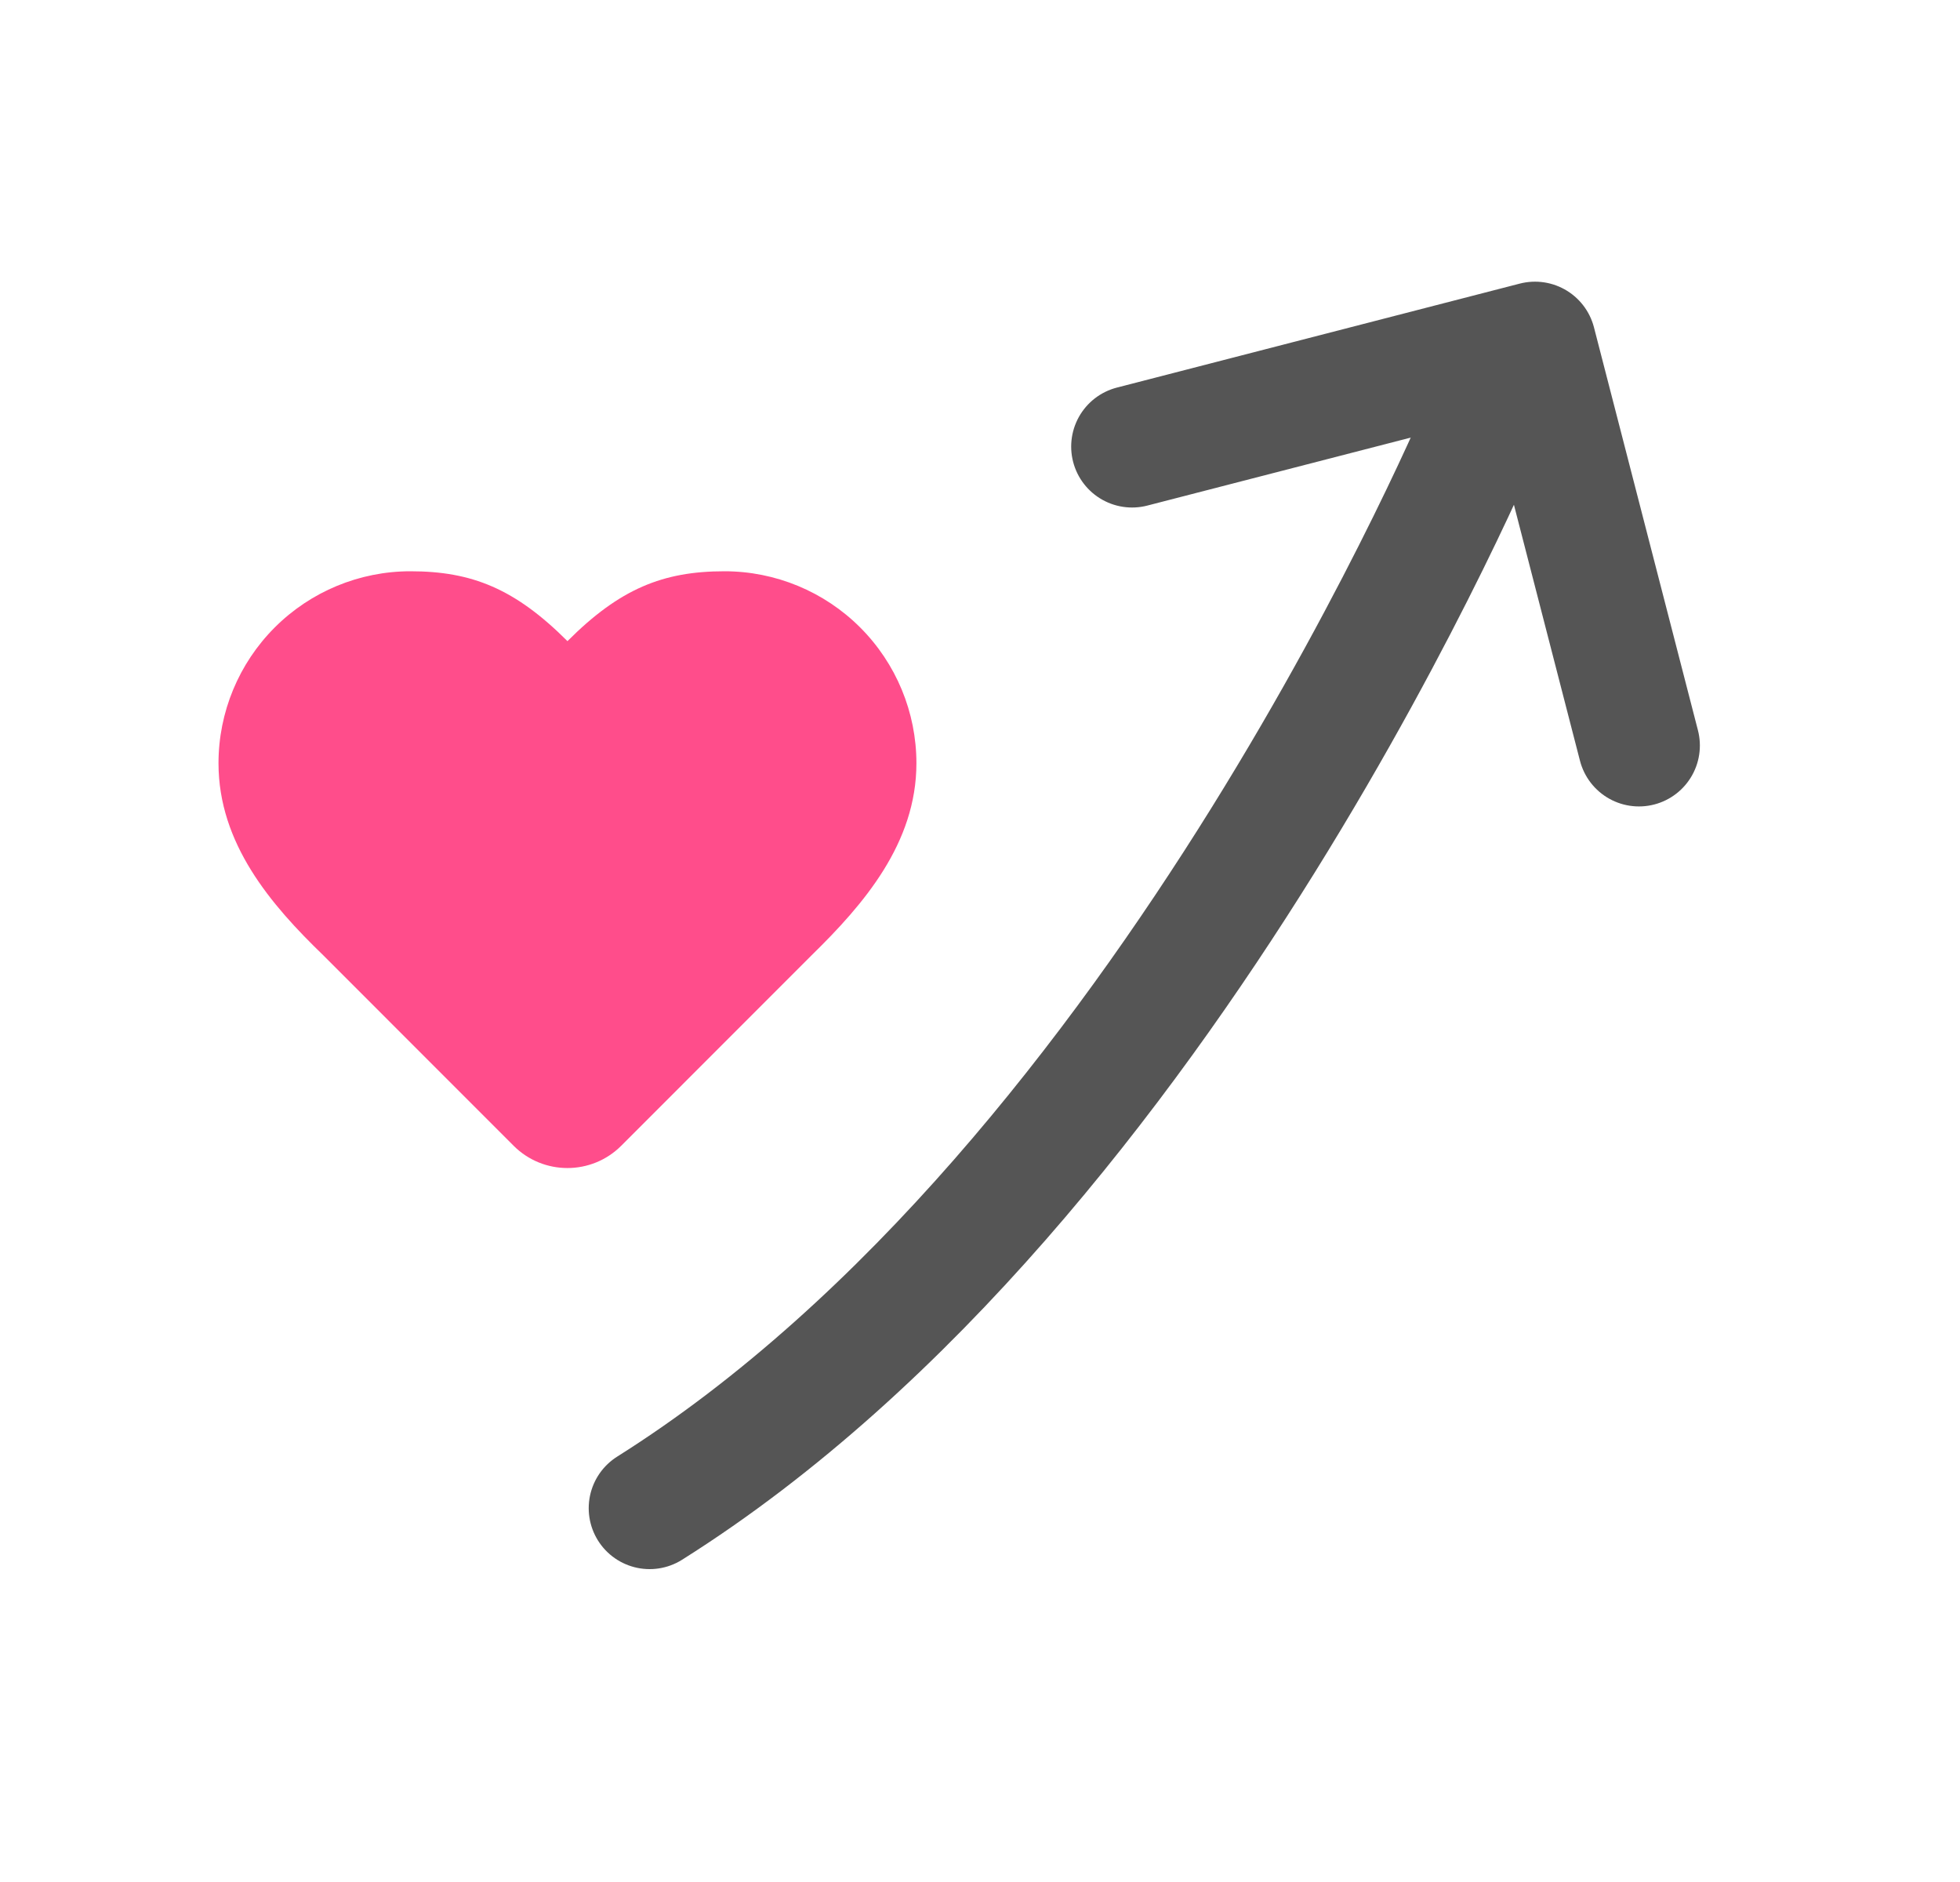 <svg width="25" height="24" viewBox="0 0 25 24" fill="none" xmlns="http://www.w3.org/2000/svg">
<path d="M14.44 5.695L19.579 4.369L20.905 9.507" stroke="#555555" stroke-width="1.554" stroke-linecap="round" stroke-linejoin="round"/>
<path d="M18.948 5.342C18.948 5.342 14.926 15.055 8.286 19.233" stroke="#555555" stroke-width="1.554" stroke-linecap="round" stroke-linejoin="round"/>
<path d="M10.353 12.181C11.017 11.532 11.689 10.753 11.689 9.733C11.689 9.084 11.431 8.461 10.972 8.002C10.513 7.543 9.89 7.285 9.241 7.285C8.457 7.285 7.905 7.508 7.238 8.176C6.57 7.508 6.018 7.285 5.235 7.285C4.585 7.285 3.963 7.543 3.504 8.002C3.045 8.461 2.787 9.084 2.787 9.733C2.787 10.757 3.454 11.536 4.122 12.181L6.551 14.611C6.93 14.99 7.545 14.99 7.924 14.611L10.353 12.181Z" fill="#FF4D8B"/>
</svg>
